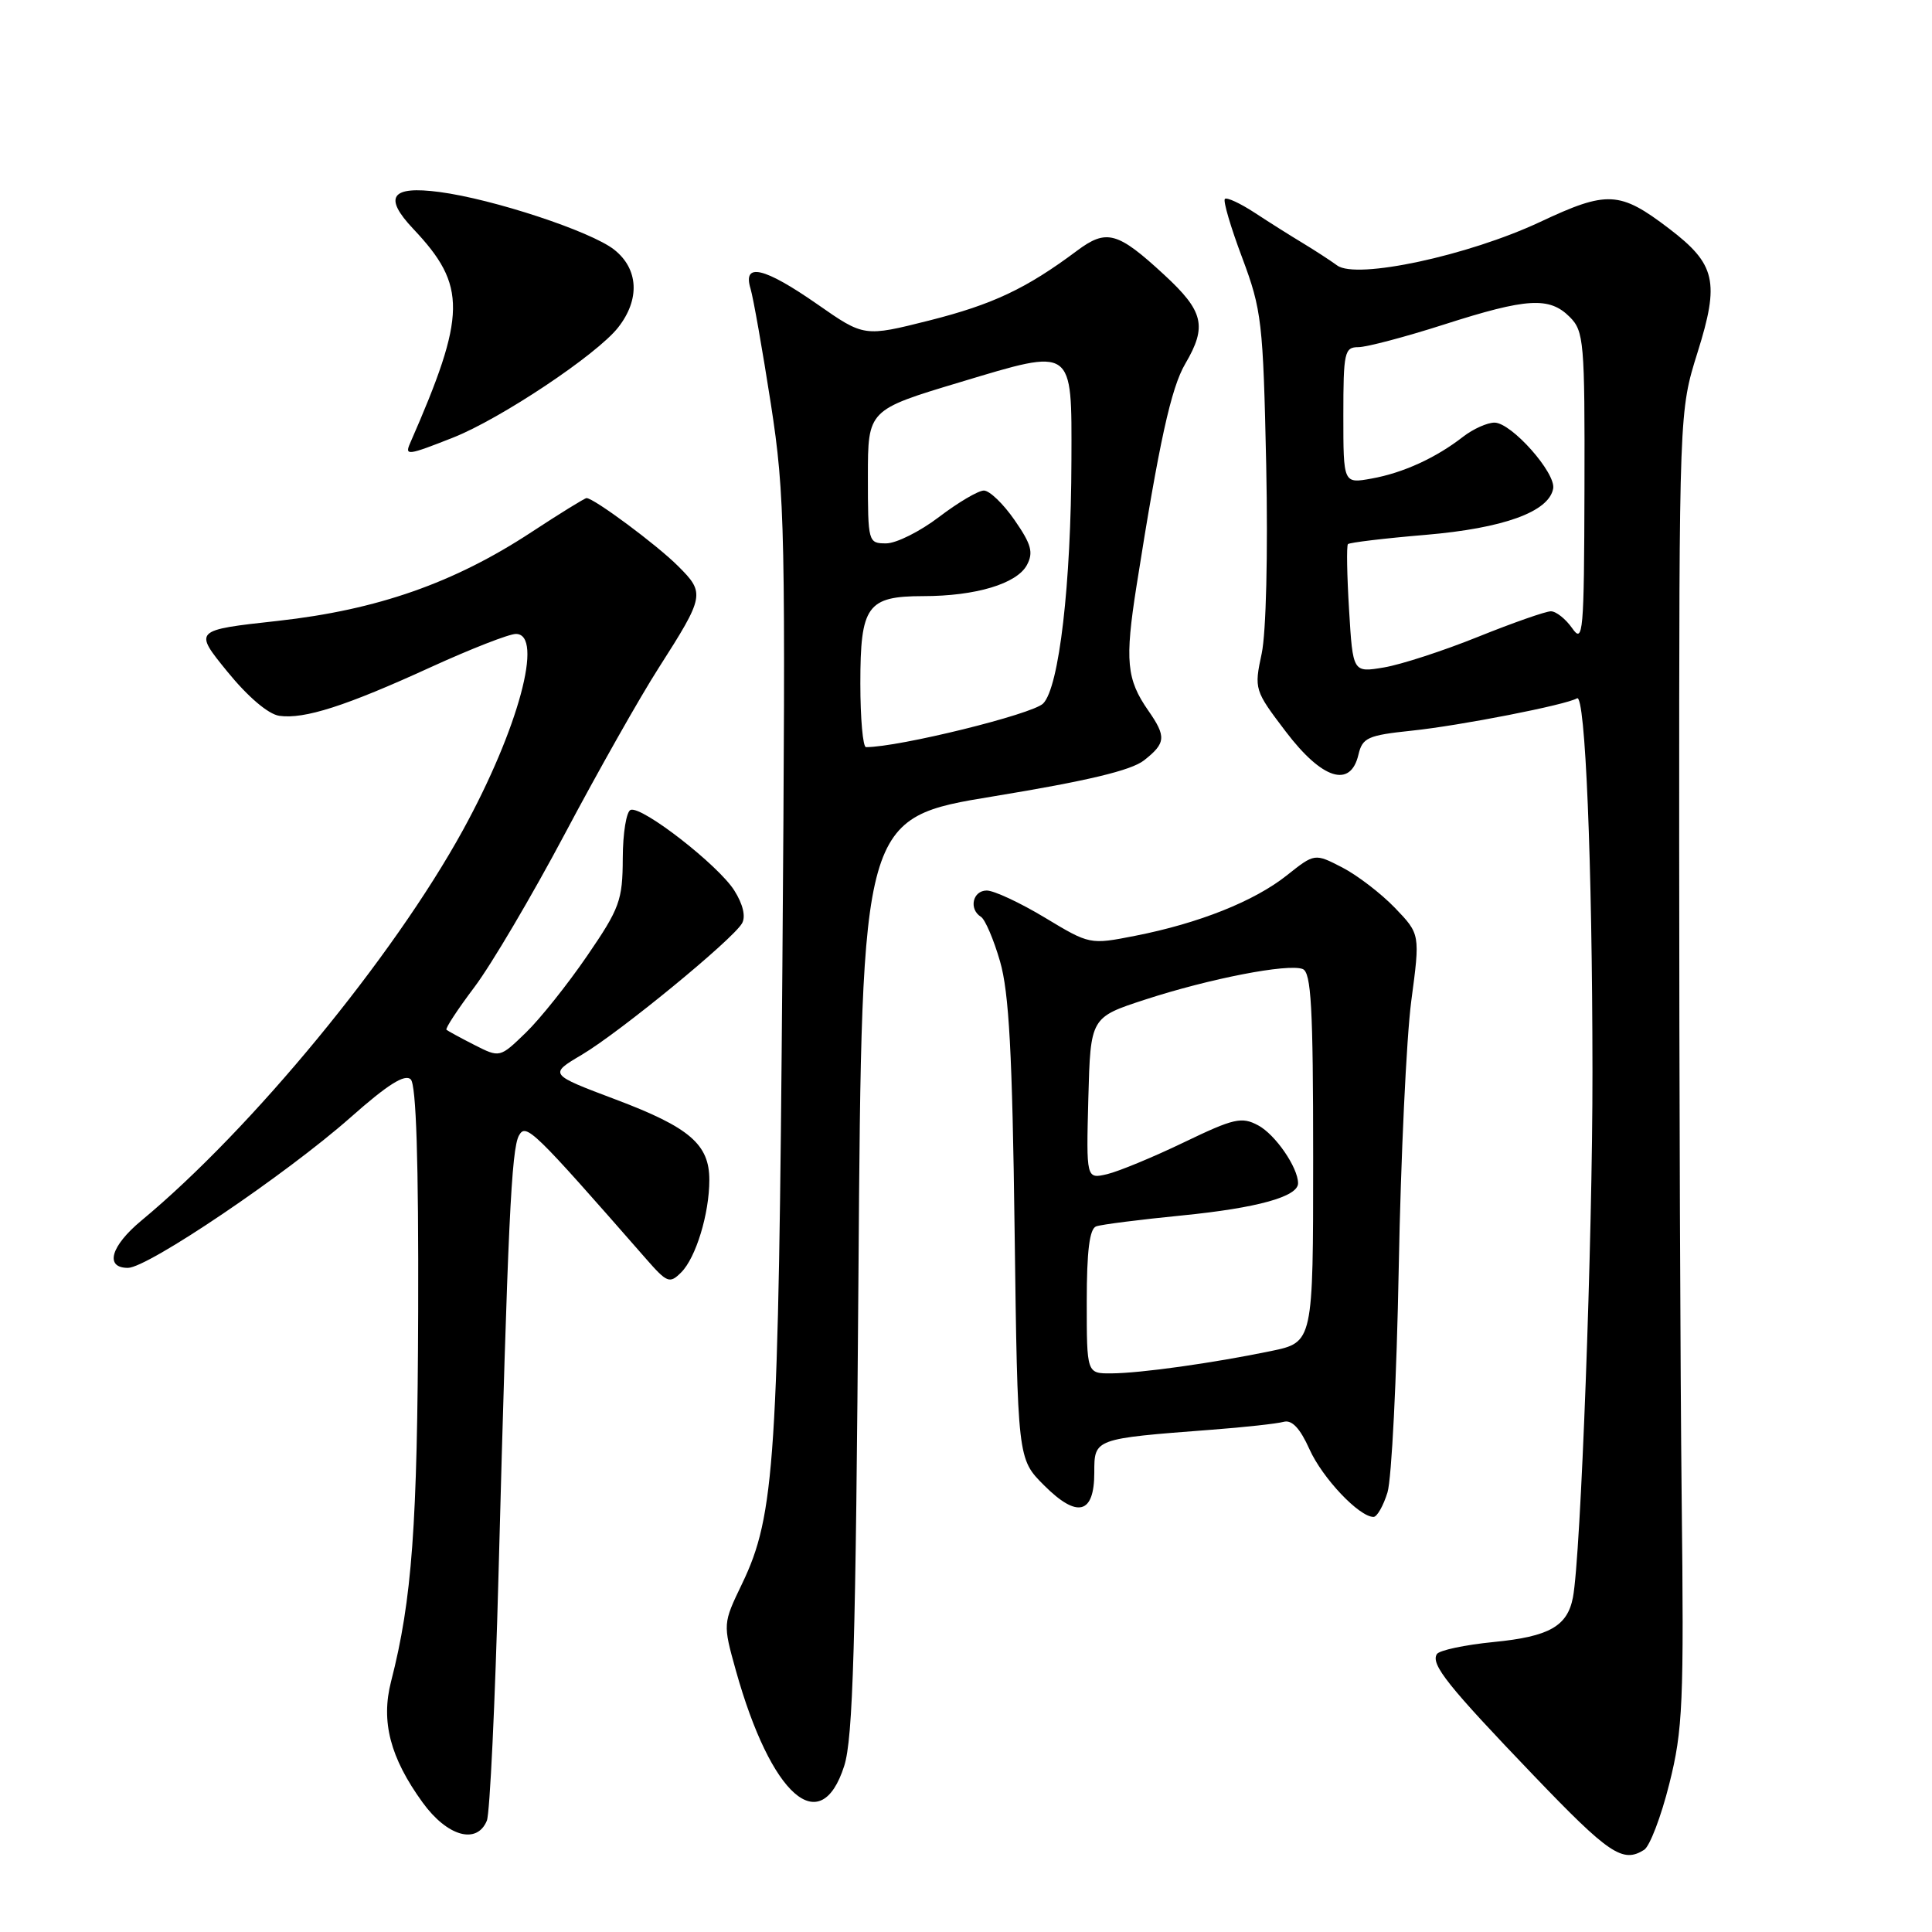 <?xml version="1.0" encoding="UTF-8" standalone="no"?>
<!DOCTYPE svg PUBLIC "-//W3C//DTD SVG 1.1//EN" "http://www.w3.org/Graphics/SVG/1.1/DTD/svg11.dtd" >
<svg xmlns="http://www.w3.org/2000/svg" xmlns:xlink="http://www.w3.org/1999/xlink" version="1.1" viewBox="0 0 256 256">
 <g >
 <path fill="currentColor"
d=" M 217.86 245.11 C 218.60 244.64 220.11 240.71 221.19 236.37 C 222.99 229.22 223.14 225.74 222.83 198.50 C 222.65 182.00 222.50 142.84 222.50 111.48 C 222.50 54.47 222.50 54.47 224.93 46.71 C 227.88 37.32 227.35 35.01 221.16 30.29 C 214.63 25.31 212.98 25.22 204.07 29.41 C 194.54 33.88 179.76 37.05 177.19 35.18 C 176.26 34.50 174.21 33.17 172.64 32.22 C 171.06 31.27 168.20 29.47 166.27 28.20 C 164.34 26.94 162.56 26.11 162.30 26.36 C 162.05 26.62 163.08 30.13 164.60 34.16 C 167.19 41.08 167.37 42.65 167.78 61.66 C 168.02 73.37 167.77 83.82 167.18 86.60 C 166.17 91.32 166.22 91.48 170.38 96.95 C 175.19 103.28 178.95 104.47 180.00 100.00 C 180.53 97.75 181.23 97.43 187.04 96.82 C 193.49 96.15 207.56 93.39 208.96 92.53 C 210.06 91.85 210.99 114.33 211.01 142.00 C 211.03 164.28 209.46 206.32 208.42 211.68 C 207.68 215.49 205.27 216.85 197.97 217.57 C 194.11 217.95 190.70 218.67 190.39 219.18 C 189.56 220.53 191.82 223.37 203.21 235.25 C 213.22 245.70 215.02 246.91 217.86 245.11 Z  M 64.51 241.25 C 64.91 240.29 65.61 225.55 66.06 208.50 C 67.29 162.21 67.76 152.25 68.77 150.45 C 69.70 148.79 70.63 149.69 85.56 166.75 C 88.40 170.00 88.73 170.13 90.27 168.59 C 92.21 166.65 93.99 160.82 93.99 156.36 C 94.00 151.64 91.39 149.39 81.61 145.70 C 72.72 142.35 72.72 142.35 77.11 139.75 C 82.13 136.77 97.09 124.50 98.32 122.35 C 98.84 121.46 98.45 119.81 97.29 117.98 C 95.16 114.62 85.11 106.80 83.57 107.31 C 83.00 107.50 82.53 110.38 82.52 113.72 C 82.50 119.29 82.12 120.35 77.81 126.64 C 75.23 130.41 71.57 135.00 69.68 136.83 C 66.23 140.17 66.23 140.17 62.86 138.46 C 61.01 137.52 59.35 136.61 59.16 136.45 C 58.97 136.29 60.64 133.75 62.86 130.80 C 65.08 127.86 70.48 118.71 74.85 110.48 C 79.22 102.24 84.81 92.35 87.28 88.50 C 93.37 78.97 93.44 78.59 89.86 75.02 C 87.05 72.20 78.69 66.00 77.72 66.00 C 77.49 66.00 74.20 68.03 70.42 70.51 C 60.16 77.25 49.99 80.81 36.82 82.27 C 25.65 83.50 25.65 83.50 30.13 89.00 C 32.84 92.33 35.55 94.64 37.01 94.85 C 40.32 95.32 45.82 93.56 57.11 88.39 C 62.39 85.98 67.45 84.00 68.36 84.00 C 72.09 84.00 68.69 96.61 61.34 110.00 C 52.08 126.86 33.36 149.60 18.75 161.72 C 14.67 165.10 13.84 168.00 16.95 168.00 C 19.58 168.00 37.88 155.63 46.43 148.08 C 51.37 143.70 53.66 142.26 54.43 143.03 C 55.15 143.76 55.47 153.86 55.41 173.81 C 55.32 202.10 54.60 211.98 51.82 222.80 C 50.45 228.11 51.70 232.91 56.00 238.84 C 59.26 243.34 63.19 244.45 64.51 241.25 Z  M 111.86 234.00 C 113.03 230.35 113.39 218.03 113.75 168.94 C 114.19 108.38 114.19 108.38 131.69 105.51 C 144.04 103.48 149.89 102.09 151.59 100.75 C 154.49 98.47 154.56 97.61 152.15 94.15 C 149.27 90.02 149.04 87.53 150.59 77.67 C 153.60 58.56 155.17 51.40 157.06 48.19 C 159.97 43.23 159.50 41.24 154.25 36.40 C 148.08 30.70 146.62 30.30 142.70 33.23 C 135.98 38.25 131.54 40.34 123.16 42.46 C 114.50 44.64 114.50 44.64 108.31 40.32 C 101.26 35.41 98.38 34.73 99.45 38.25 C 99.82 39.49 101.03 46.35 102.14 53.50 C 104.03 65.74 104.11 70.07 103.67 128.00 C 103.16 193.51 102.69 200.78 98.34 209.83 C 95.78 215.15 95.78 215.15 97.50 221.33 C 102.16 237.98 108.73 243.78 111.86 234.00 Z  M 183.85 197.75 C 184.40 195.96 185.07 182.57 185.34 168.00 C 185.61 153.43 186.36 137.51 187.00 132.64 C 188.18 123.78 188.18 123.78 184.84 120.30 C 183.00 118.39 179.86 115.98 177.85 114.94 C 174.20 113.06 174.20 113.06 170.51 115.99 C 166.21 119.41 158.87 122.34 150.41 124.00 C 144.41 125.18 144.39 125.17 138.45 121.59 C 135.18 119.62 131.71 118.00 130.75 118.00 C 128.88 118.00 128.34 120.47 129.99 121.49 C 130.53 121.83 131.67 124.48 132.51 127.39 C 133.70 131.47 134.14 139.62 134.44 162.99 C 134.84 193.31 134.84 193.31 138.33 196.80 C 142.75 201.22 145.00 200.65 145.00 195.12 C 145.00 190.62 144.94 190.64 160.50 189.45 C 164.90 189.12 169.22 188.64 170.09 188.40 C 171.18 188.10 172.26 189.24 173.52 192.05 C 175.24 195.87 180.10 201.00 182.00 201.00 C 182.46 201.00 183.30 199.54 183.85 197.75 Z  M 60.02 57.99 C 66.31 55.51 79.06 47.01 81.90 43.40 C 84.83 39.68 84.62 35.63 81.37 33.07 C 78.28 30.65 65.36 26.38 58.23 25.44 C 51.81 24.59 50.75 26.09 54.77 30.34 C 61.88 37.86 61.82 41.66 54.33 58.75 C 53.61 60.41 54.04 60.35 60.02 57.99 Z  M 178.76 80.82 C 178.48 76.24 178.41 72.32 178.61 72.10 C 178.80 71.89 183.44 71.33 188.92 70.87 C 199.22 69.99 205.21 67.83 205.80 64.76 C 206.21 62.69 200.27 56.00 198.03 56.00 C 197.06 56.00 195.20 56.84 193.88 57.86 C 190.29 60.66 185.93 62.66 181.75 63.41 C 178.00 64.09 178.00 64.09 178.00 55.05 C 178.00 46.68 178.15 46.00 179.99 46.00 C 181.08 46.00 186.19 44.65 191.34 43.00 C 202.35 39.47 205.30 39.30 208.00 42.00 C 209.88 43.88 210.00 45.30 209.95 64.75 C 209.90 83.90 209.77 85.33 208.33 83.25 C 207.46 82.01 206.19 81.00 205.50 81.00 C 204.81 81.00 200.48 82.52 195.88 84.37 C 191.27 86.23 185.65 88.06 183.38 88.44 C 179.26 89.13 179.26 89.13 178.76 80.82 Z  M 114.00 90.57 C 114.00 80.26 114.90 79.00 122.32 78.99 C 129.28 78.99 134.74 77.35 136.07 74.87 C 136.96 73.21 136.66 72.12 134.44 68.92 C 132.95 66.76 131.12 65.00 130.37 65.00 C 129.63 65.00 126.95 66.58 124.43 68.50 C 121.91 70.42 118.76 72.00 117.42 72.00 C 115.04 72.00 115.00 71.85 115.00 63.15 C 115.00 54.31 115.00 54.31 127.25 50.63 C 142.35 46.09 142.01 45.85 141.97 60.94 C 141.93 77.41 140.34 91.10 138.22 93.22 C 136.79 94.65 119.13 99.00 114.75 99.00 C 114.34 99.00 114.00 95.21 114.00 90.57 Z  M 144.00 172.47 C 144.00 165.75 144.37 162.81 145.25 162.50 C 145.94 162.25 151.07 161.60 156.66 161.05 C 166.61 160.06 172.00 158.56 172.00 156.79 C 172.00 154.71 168.99 150.33 166.72 149.12 C 164.53 147.94 163.50 148.18 156.89 151.36 C 152.82 153.32 148.25 155.21 146.71 155.58 C 143.93 156.23 143.93 156.23 144.21 145.52 C 144.50 134.81 144.50 134.81 151.74 132.45 C 160.30 129.66 170.66 127.65 172.61 128.40 C 173.74 128.84 174.00 133.45 174.00 153.40 C 174.00 177.86 174.00 177.86 168.42 179.02 C 160.73 180.61 151.14 181.96 147.25 181.98 C 144.00 182.00 144.00 182.00 144.00 172.47 Z "/>
</g>
</svg>